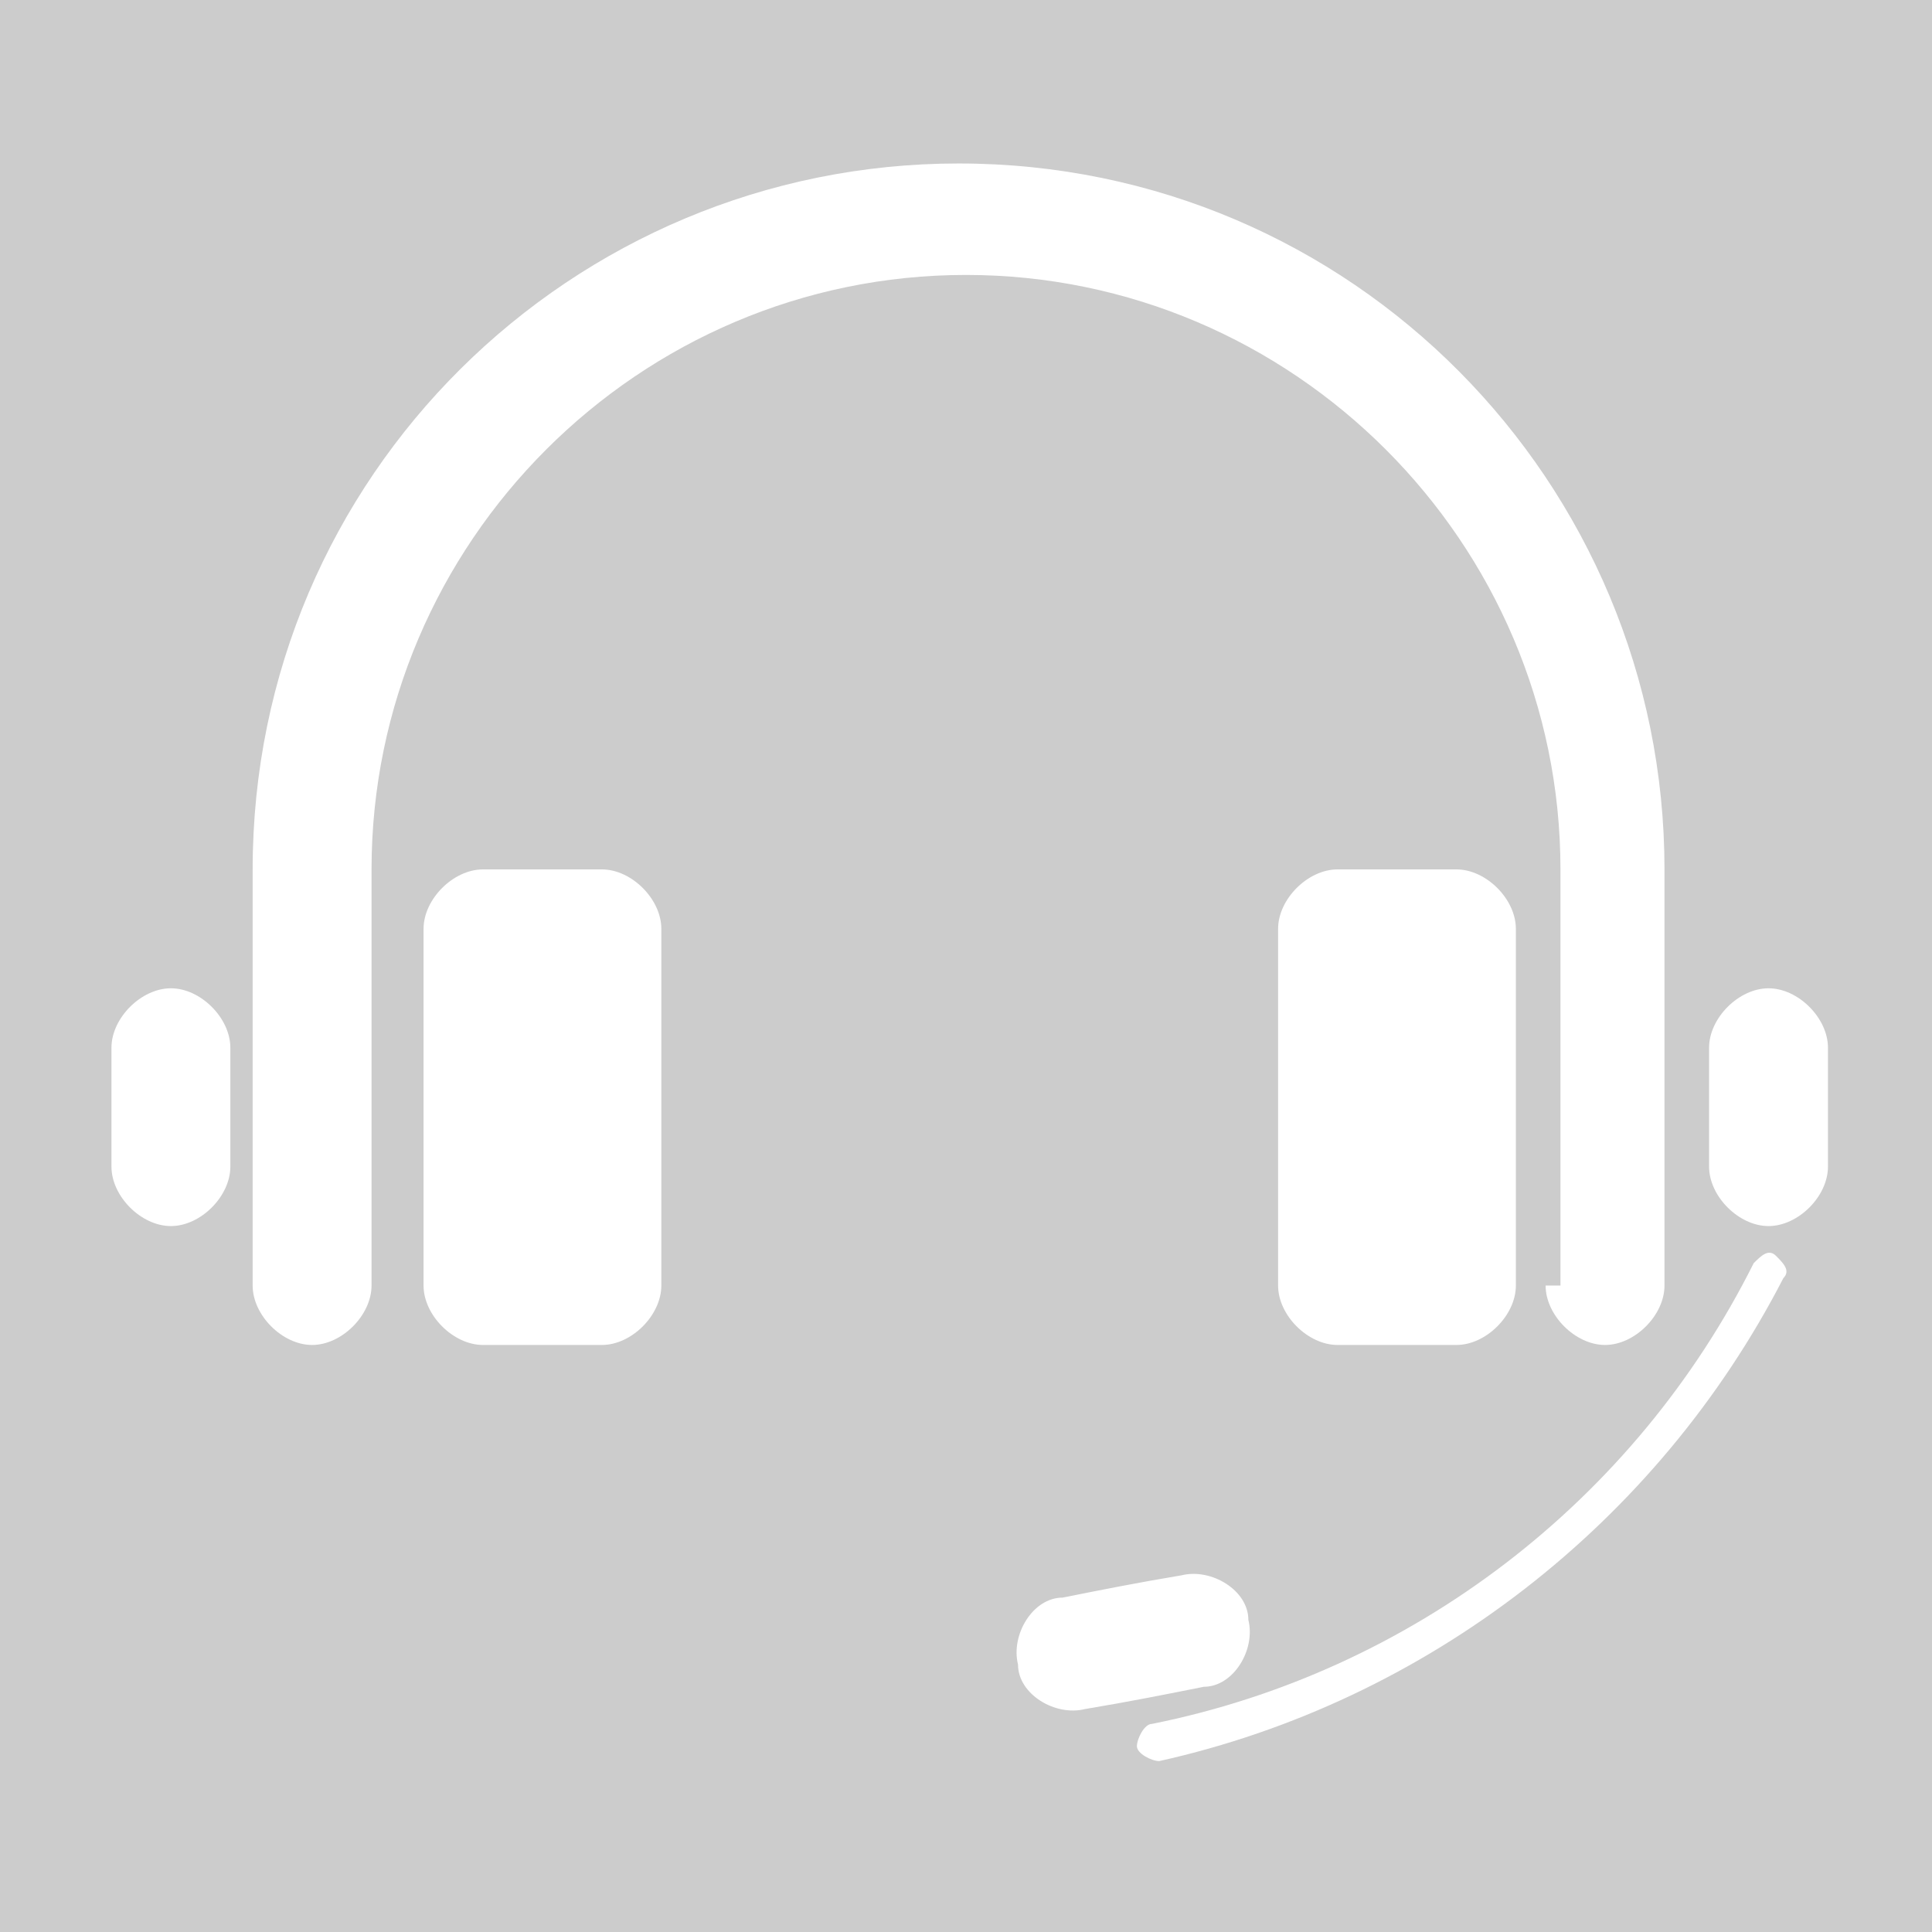 <?xml version="1.0" encoding="UTF-8"?>
<!DOCTYPE svg PUBLIC "-//W3C//DTD SVG 1.1//EN" "http://www.w3.org/Graphics/SVG/1.1/DTD/svg11.dtd">
<!-- Creator: CorelDRAW 2020 (64-Bit) -->
<svg xmlns="http://www.w3.org/2000/svg" xml:space="preserve" width="26px" height="26px" version="1.1" style="shape-rendering:geometricPrecision; text-rendering:geometricPrecision; image-rendering:optimizeQuality; fill-rule:evenodd; clip-rule:evenodd"
viewBox="0 0 260 260"
 xmlns:xlink="http://www.w3.org/1999/xlink"
 xmlns:xodm="http://www.corel.com/coreldraw/odm/2003">
 <defs>
  <style type="text/css">
   <![CDATA[
    .fil0 {fill:#CCCCCC}
    .fil1 {fill:white}
   ]]>
  </style>
 </defs>
 <g id="Layer_x0020_1">
  <g id="_2886237343088">
   <polygon class="fil0" points="0,0 260,0 260,260 0,260 "/>
   <path class="fil1" d="M210 173c0,-19 0,-37 0,-56 0,-44 -36,-80 -80,-80 -44,0 -80,36 -80,80 0,19 0,37 0,56 0,4 -4,8 -8,8 -4,0 -8,-4 -8,-8 0,-19 0,-37 0,-56 0,-53 43,-95 95,-95 53,0 95,43 95,95 0,19 0,37 0,56 0,4 -4,8 -8,8 -4,0 -8,-4 -8,-8zm-6 -48c0,16 0,32 0,48 0,4 -4,8 -8,8 -5,0 -11,0 -16,0 -4,0 -8,-4 -8,-8 0,-16 0,-32 0,-48 0,-4 4,-8 8,-8 5,0 11,0 16,0 4,0 8,4 8,8zm-48 112c-1,0 -3,-1 -3,-2 0,-1 1,-3 2,-3 35,-7 65,-30 81,-62 1,-1 2,-2 3,-1 1,1 2,2 1,3 -17,33 -48,57 -84,65zm12 -19c1,4 -2,9 -6,9 -5,1 -10,2 -16,3 -4,1 -9,-2 -9,-6 -1,-4 2,-9 6,-9 5,-1 10,-2 16,-3 4,-1 9,2 9,6zm70 -85c4,0 8,4 8,8 0,5 0,11 0,16 0,4 -4,8 -8,8 -4,0 -8,-4 -8,-8 0,-5 0,-11 0,-16 0,-4 4,-8 8,-8zm-215 0c-4,0 -8,4 -8,8 0,5 0,11 0,16 0,4 4,8 8,8 4,0 8,-4 8,-8 0,-5 0,-11 0,-16 0,-4 -4,-8 -8,-8zm42 48c5,0 11,0 16,0 4,0 8,-4 8,-8 0,-16 0,-32 0,-48 0,-4 -4,-8 -8,-8 -5,0 -11,0 -16,0 -4,0 -8,4 -8,8 0,16 0,32 0,48 0,4 4,8 8,8z"/>
  </g>
 </g>
</svg>
